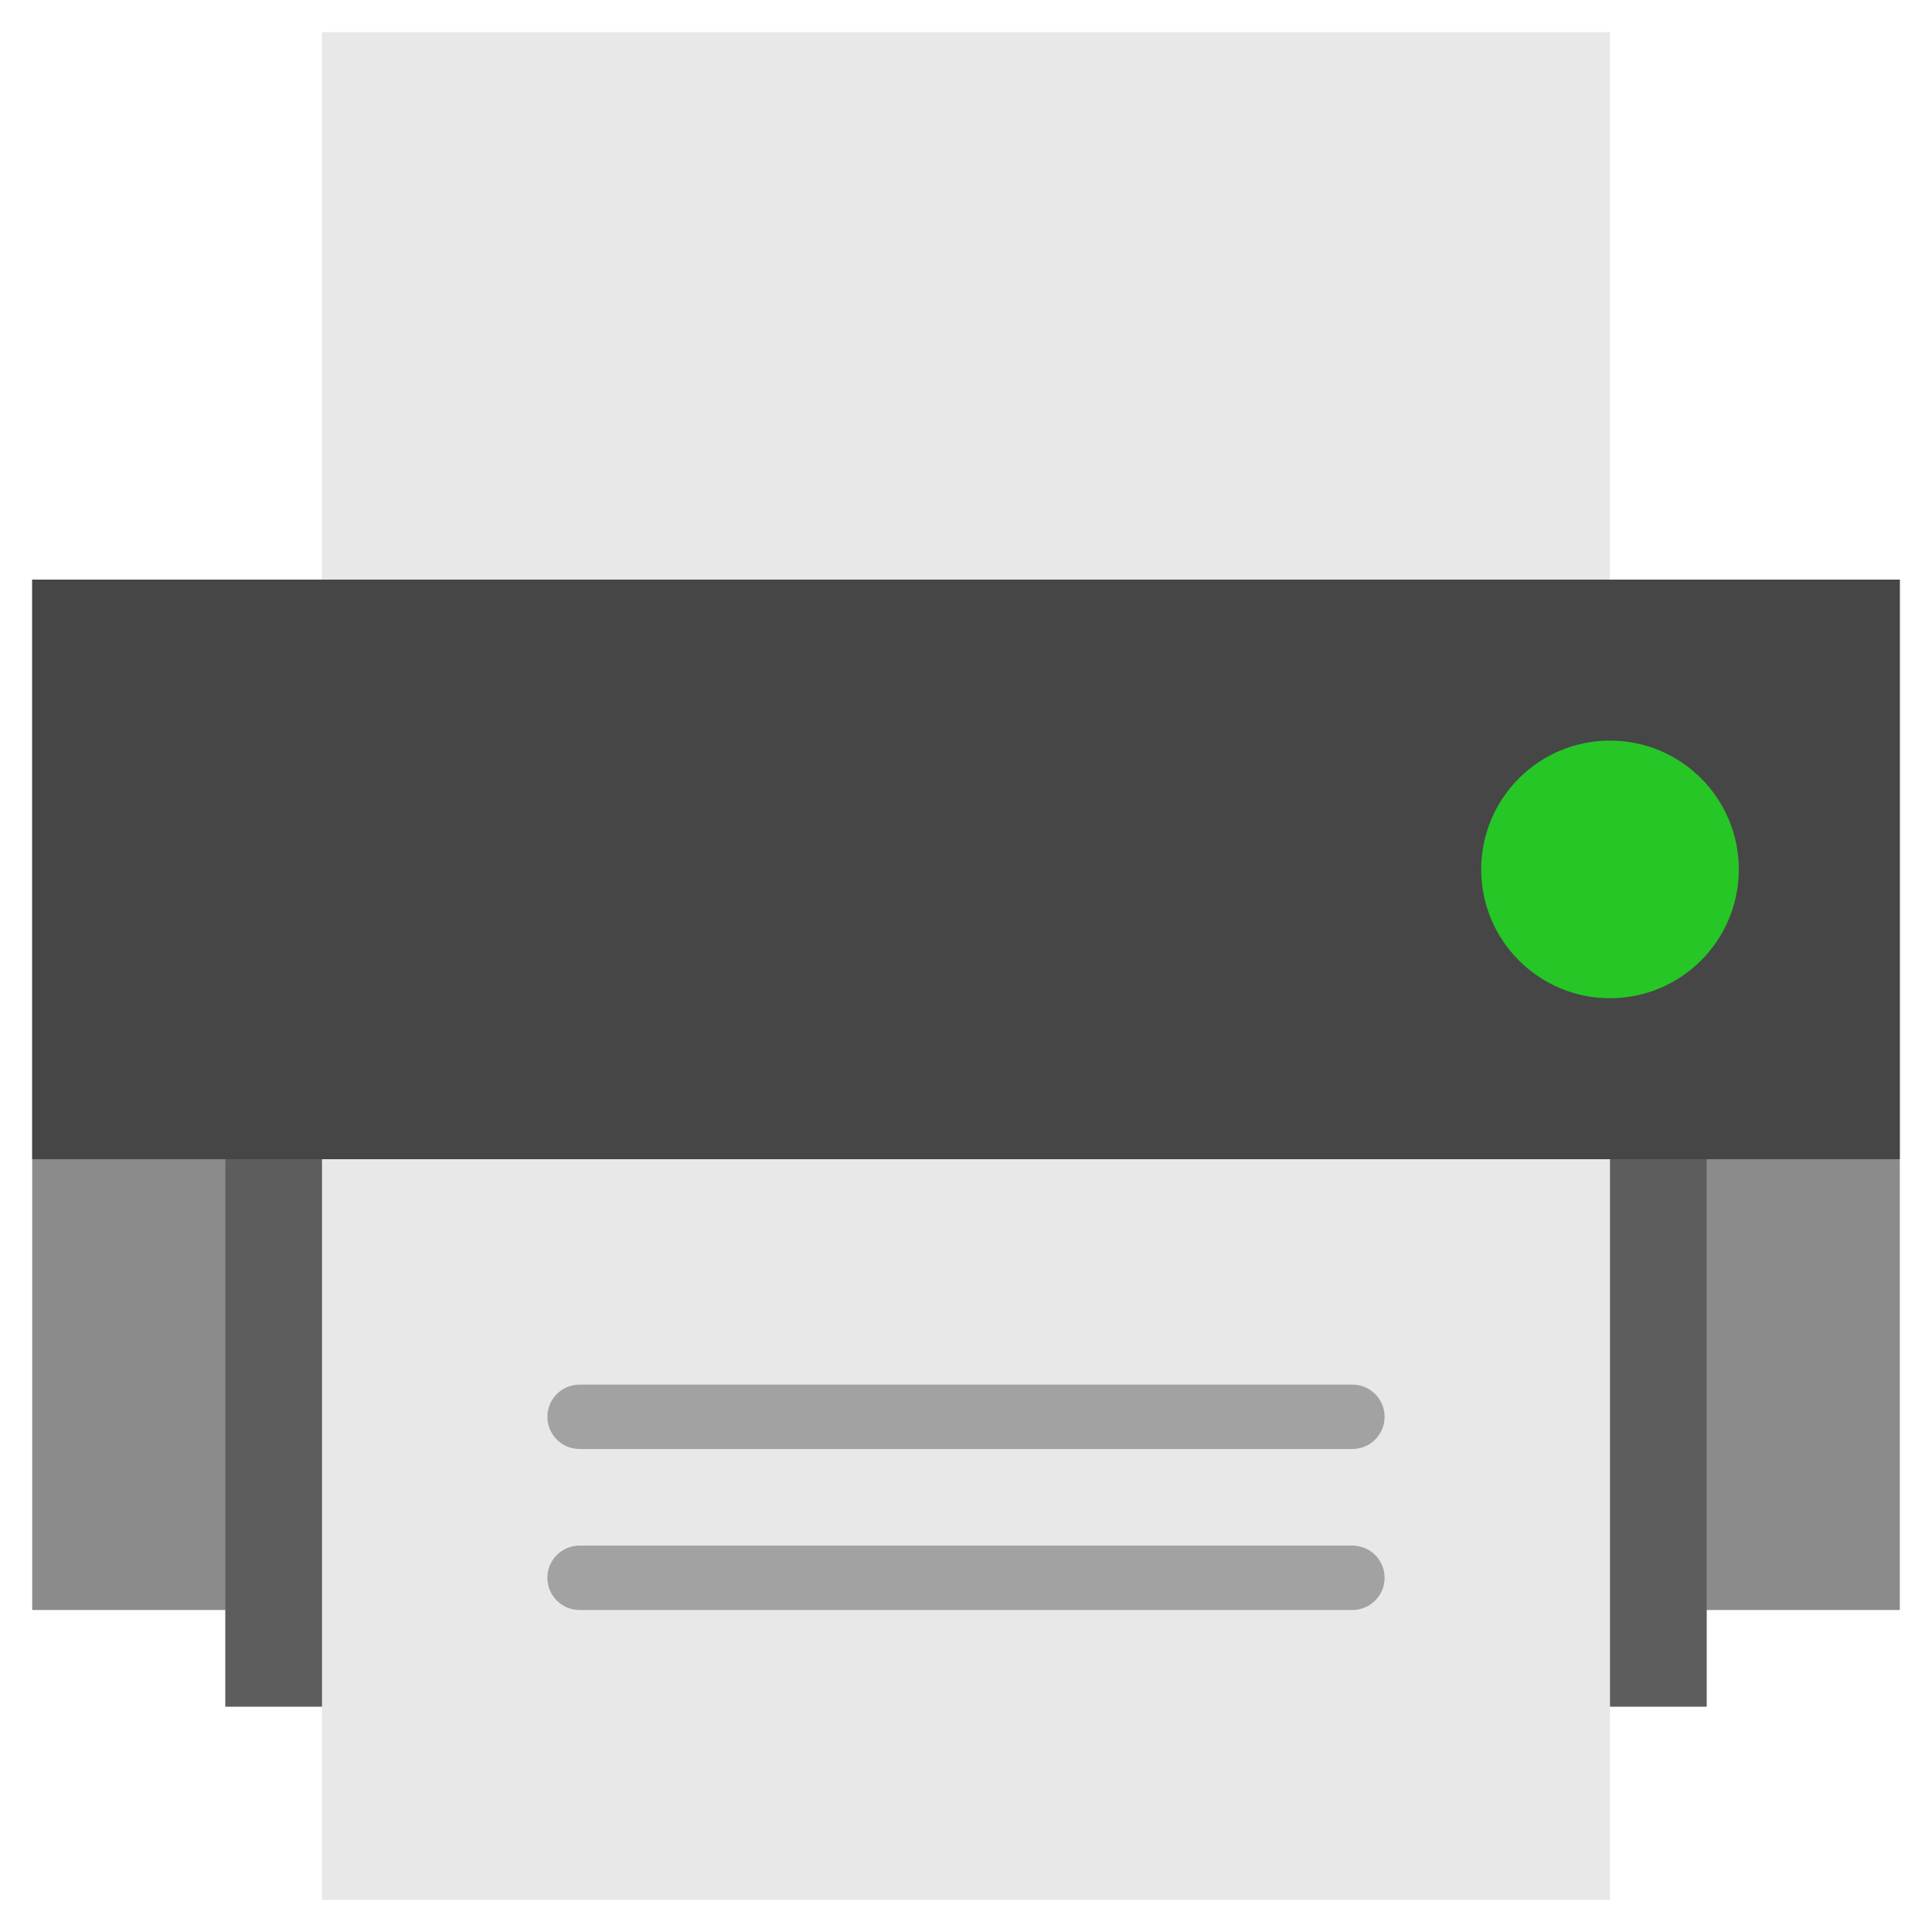 <?xml version="1.0" encoding="UTF-8" standalone="no"?><!-- Generator: Gravit.io --><svg xmlns="http://www.w3.org/2000/svg" xmlns:xlink="http://www.w3.org/1999/xlink" style="isolation:isolate" viewBox="0 0 60 60" width="60pt" height="60pt"><defs><clipPath id="_clipPath_ABB7ykSWFLdhPot5Egne3N8QFaHh5koh"><rect width="60" height="60"/></clipPath></defs><g clip-path="url(#_clipPath_ABB7ykSWFLdhPot5Egne3N8QFaHh5koh)"><rect width="60" height="60" style="fill:rgb(0,0,0)" fill-opacity="0"/><g><path d=" M 50 36 L 50 53 L 53 53 L 53 50 L 59 50 L 59 18 L 1 18 L 1 50 L 7 50 L 7 53 L 10 53 L 10 36 L 50 36 Z " fill="rgb(139,139,139)"/><path d=" M 59 36 L 59 18 L 1 18 L 1 36 L 10 36 L 50 36 L 59 36 Z " fill="rgb(70,70,70)"/><rect x="7" y="36" width="46" height="17" transform="matrix(1,0,0,1,0,0)" fill="rgb(93,93,93)"/><path d=" M 50 1 L 50 8 L 50 18 L 10 18 L 10 1 L 50 1 Z " fill="rgb(232,232,232)"/><path d=" M 50 36 L 50 59 L 10 59 L 10 36" fill="rgb(232,232,232)"/><path d=" M 42 45 L 18 45 C 17.447 45 17 44.553 17 44 C 17 43.447 17.447 43 18 43 L 42 43 C 42.553 43 43 43.447 43 44 C 43 44.553 42.553 45 42 45 Z " fill="rgb(162,162,162)"/><path d=" M 42 50 L 18 50 C 17.447 50 17 49.553 17 49 C 17 48.447 17.447 48 18 48 L 42 48 C 42.553 48 43 48.447 43 49 C 43 49.553 42.553 50 42 50 Z " fill="rgb(162,162,162)"/><circle vector-effect="non-scaling-stroke" cx="50" cy="27" r="4" fill="rgb(38,198,38)"/></g></g></svg>